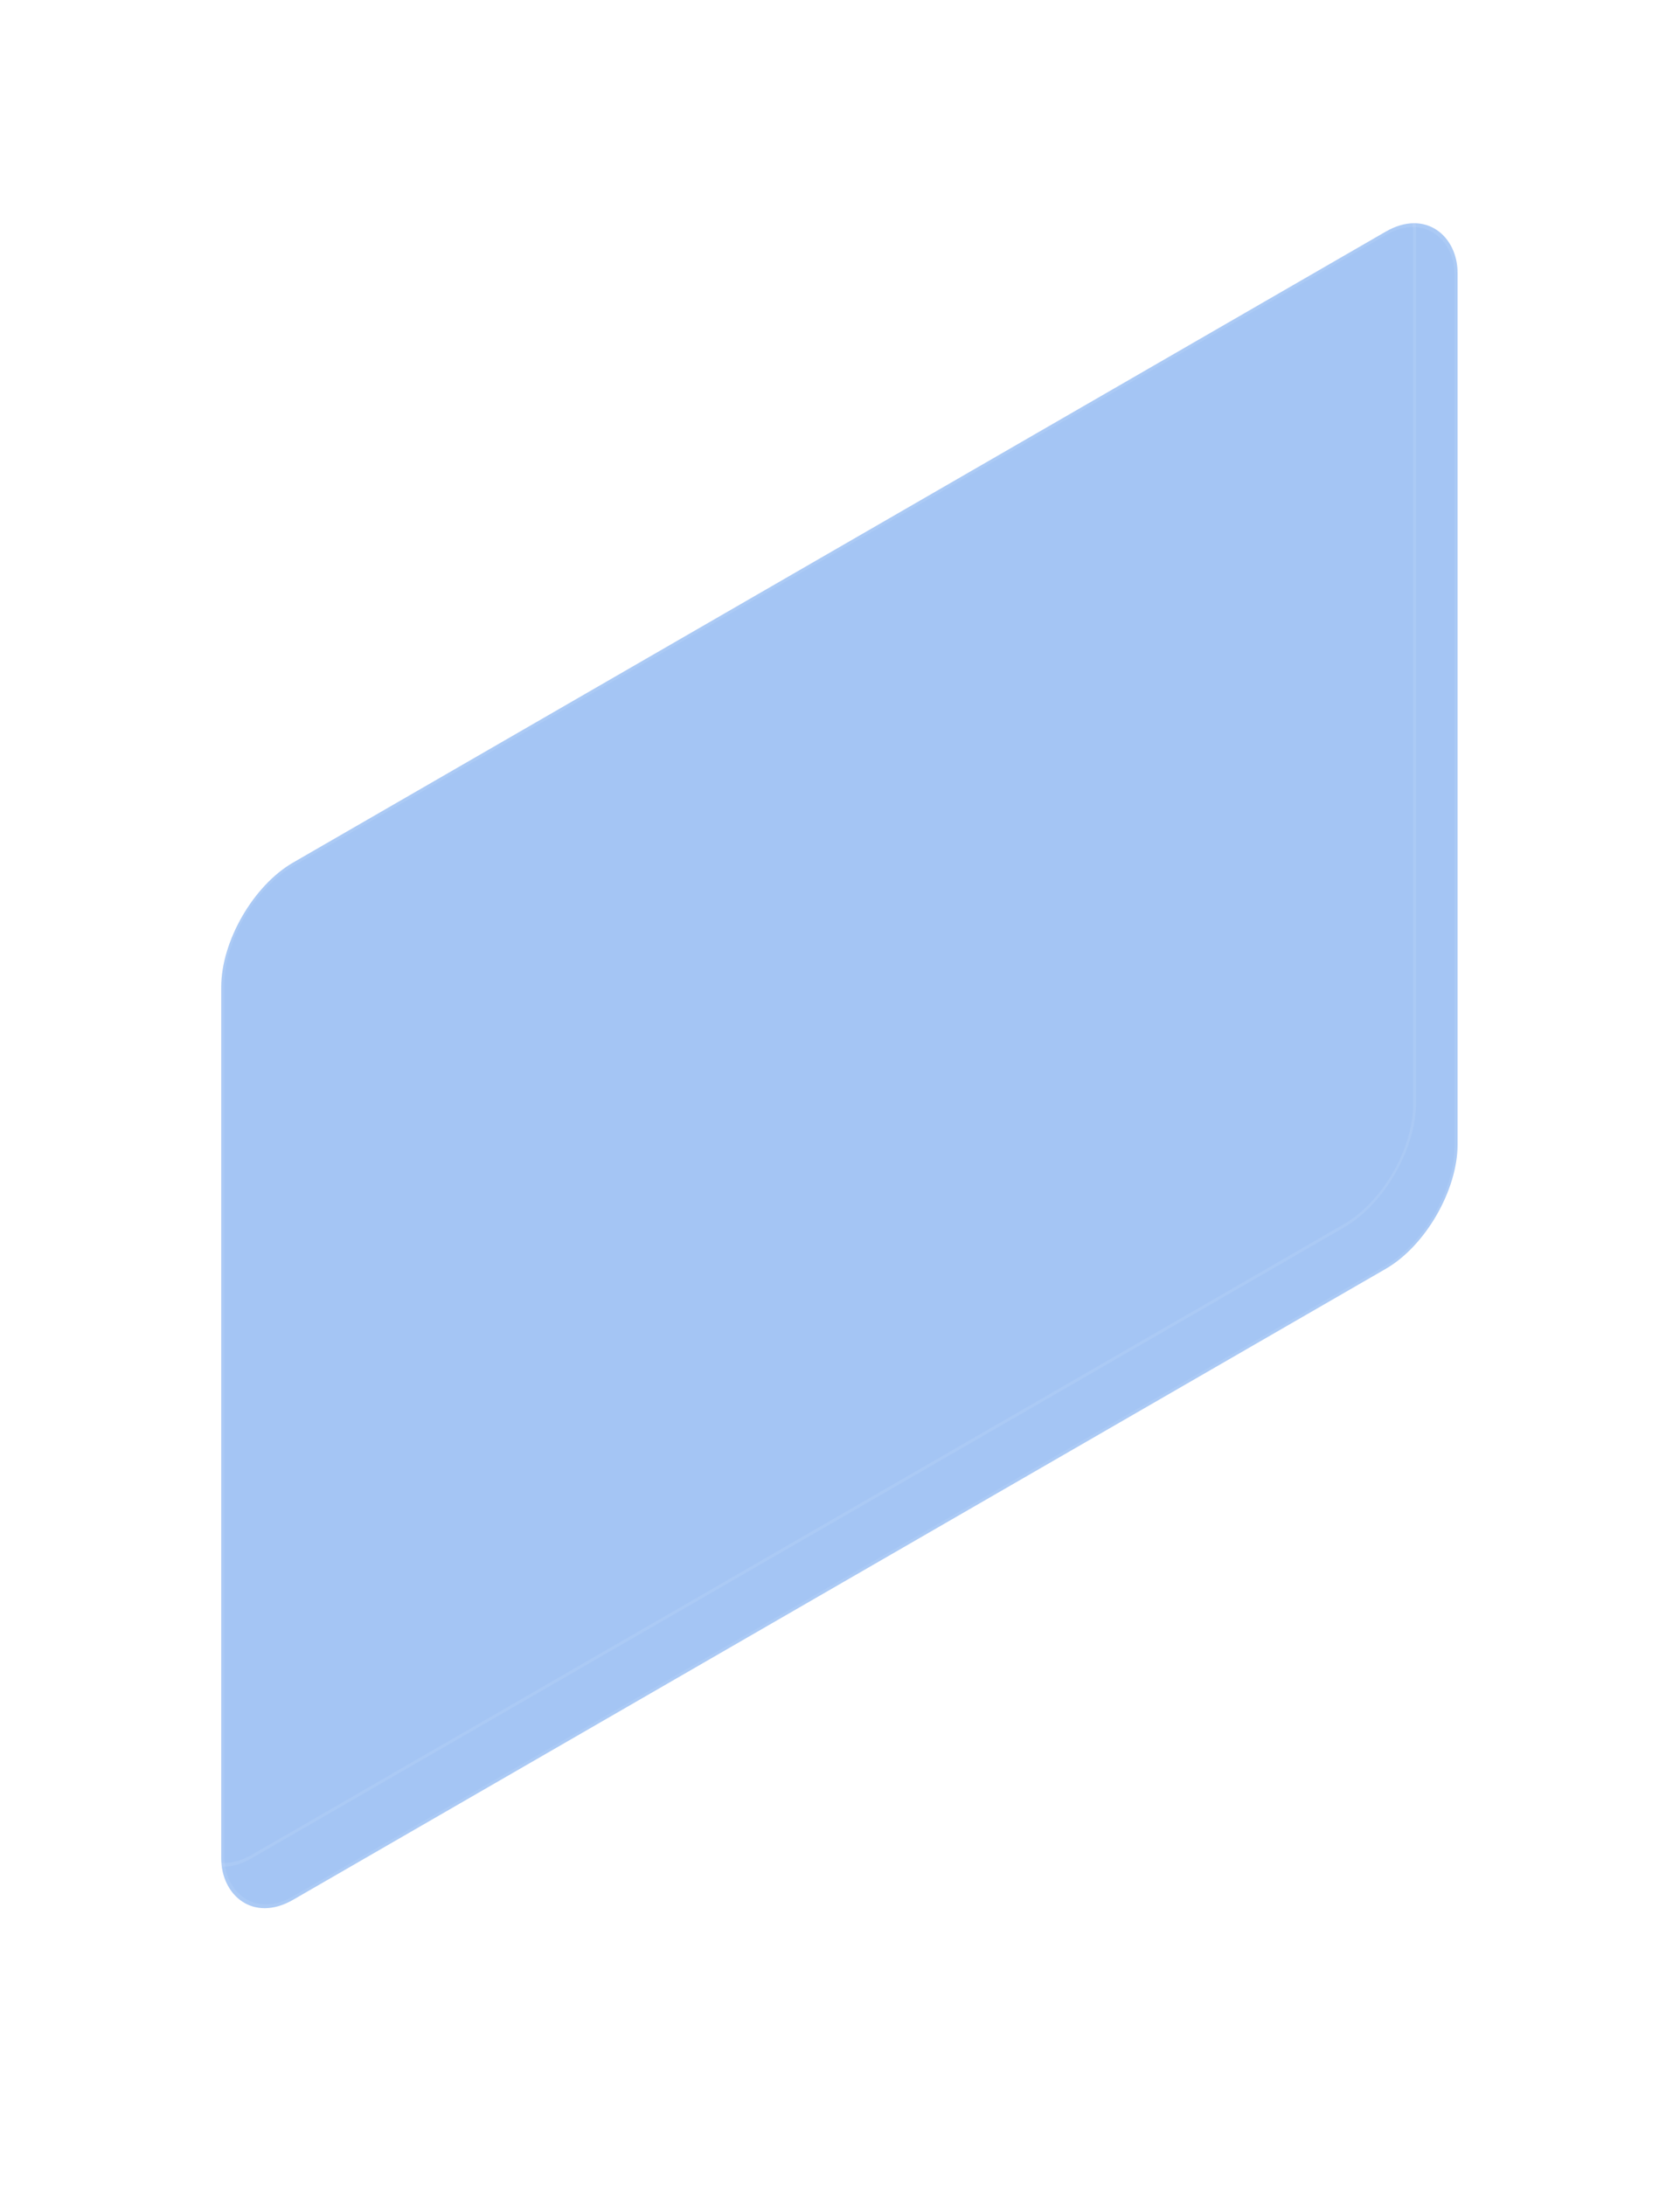 <svg width="486" height="632" fill="none" xmlns="http://www.w3.org/2000/svg"><g filter="url(#writerFrame_svg__filter0_f_3945_84654)"><rect width="413" height="300" rx="24" transform="matrix(.866 -.5 0 1 64 261.5)" fill="#1D6EE3" fill-opacity="0.4"/></g><rect x="0.433" y="0.25" width="412" height="299" rx="23.5" transform="matrix(.866 -.5 0 1 64.058 261.717)" stroke="#fff" stroke-opacity="0.08"/><rect x="0.433" y="0.25" width="412" height="299" rx="23.5" transform="matrix(.866 -.5 0 1 52.058 249.717)" stroke="#fff" stroke-opacity="0.08"/><path d="M76 297.5c0-13.255 9.306-29.373 20.785-36L412.884 79c11.479-6.627 20.784-1.255 20.784 12v252c0 13.255-9.305 29.373-20.784 36l-316.1 182.5C85.307 568.127 76 562.755 76 549.5v-252z" fill="url(#writerFrame_svg__pattern0_3945_84654)"/><defs><filter id="writerFrame_svg__filter0_f_3945_84654" x="0" y="0.161" width="485.668" height="616.177" filterUnits="userSpaceOnUse" color-interpolation-filters="sRGB"><feFlood flood-opacity="0" result="BackgroundImageFix"/><feBlend in="SourceGraphic" in2="BackgroundImageFix" result="shape"/><feGaussianBlur stdDeviation="32" result="effect1_foregroundBlur_3945_84654"/></filter></defs></svg>
